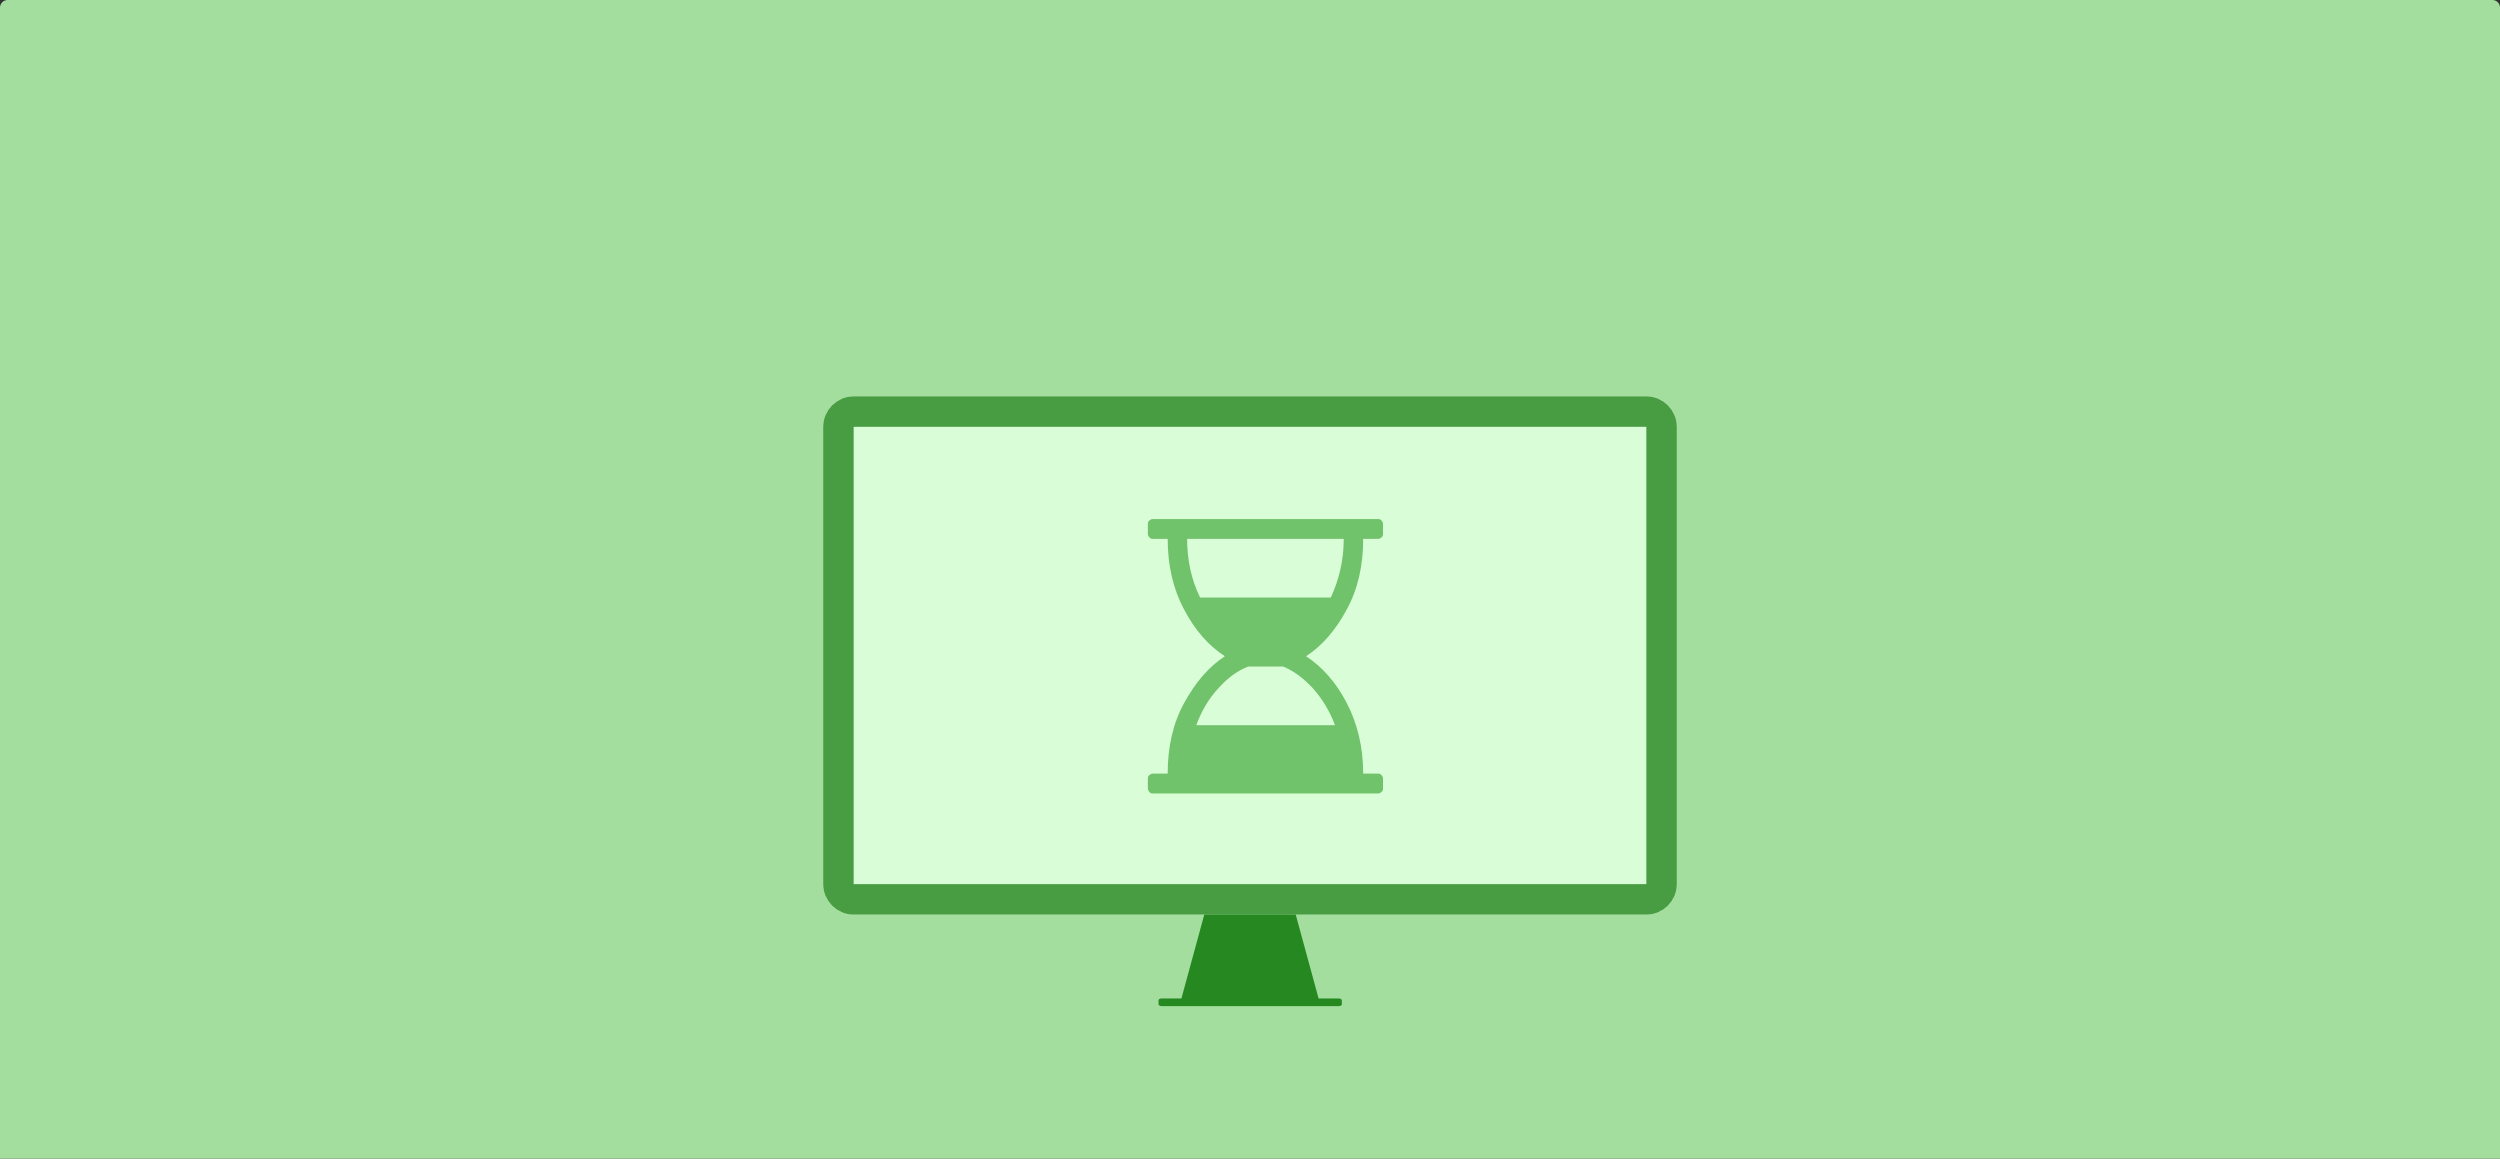 <?xml version="1.0" encoding="utf-8"?>
<!-- Generator: Adobe Illustrator 21.1.0, SVG Export Plug-In . SVG Version: 6.00 Build 0)  -->
<svg version="1.1" id="Layer_1" xmlns="http://www.w3.org/2000/svg" xmlns:xlink="http://www.w3.org/1999/xlink" x="0px" y="0px"
	 viewBox="0 0 656 304" style="enable-background:new 0 0 656 304;" xml:space="preserve">
<rect x="0" y="0" width="656" height="304" fill="#333333" stroke="none"/>
<style type="text/css">
	.st0{fill:#A3DE9F;}
	.st1{fill:#D9FDD7;}
	.st2{fill:none;stroke:#489C41;stroke-width:8;}
	.st3{enable-background:new    ;}
	.st4{fill:#70C26B;}
	.st5{fill:#0A7505;fill-opacity:0.82;}
</style>
<title>Done</title>
<desc>Created with Sketch.</desc>
<g id="Page-1">
	<g id="Done">
		<path id="Rectangle-3" class="st0" d="M2,0h652l0,0c1.1,0,2,0.9,2,2v302H0V2l0,0C0,0.9,0.9,0,2,0z"/>
		<g id="Rectangle-5" transform="translate(216, 104)">
			<g id="path-1-link">
				<path id="path-1" class="st1" d="M8,0h208c4.4,0,8,3.6,8,8v120c0,4.4-3.6,8-8,8H8c-4.4,0-8-3.6-8-8V8C0,3.6,3.6,0,8,0z"/>
			</g>
			<path id="Rectangle-path" class="st2" d="M8,4h208c2.2,0,4,1.8,4,4v120c0,2.2-1.8,4-4,4H8c-2.2,0-4-1.8-4-4V8C4,5.8,5.8,4,8,4z"
				/>
		</g>
		<g class="st3">
			<path class="st4" d="M357.7,141.4c0,7-1.4,13.2-4.3,18.5c-2.9,5.4-6.4,9.5-10.7,12.3c4.3,2.8,7.9,6.9,10.7,12.3
				s4.3,11.6,4.3,18.5h3.9c0.4,0,0.7,0.1,0.9,0.4c0.2,0.2,0.4,0.5,0.4,0.9v2.6c0,0.4-0.1,0.7-0.4,0.9c-0.2,0.2-0.5,0.4-0.9,0.4
				h-59.1c-0.4,0-0.7-0.1-0.9-0.4c-0.2-0.2-0.4-0.5-0.4-0.9v-2.6c0-0.4,0.1-0.7,0.4-0.9c0.2-0.2,0.5-0.4,0.9-0.4h3.9
				c0-7,1.4-13.2,4.3-18.5s6.4-9.5,10.7-12.3c-4.3-2.8-7.9-6.9-10.7-12.3c-2.9-5.4-4.3-11.6-4.3-18.5h-3.9c-0.4,0-0.7-0.1-0.9-0.4
				c-0.2-0.2-0.4-0.5-0.4-0.9v-2.6c0-0.4,0.1-0.7,0.4-0.9c0.2-0.2,0.5-0.4,0.9-0.4h59.1c0.4,0,0.7,0.1,0.9,0.4
				c0.2,0.2,0.4,0.5,0.4,0.9v2.6c0,0.4-0.1,0.7-0.4,0.9c-0.2,0.2-0.5,0.4-0.9,0.4H357.7z M352.6,141.4h-41.1
				c0,5.5,1.1,10.7,3.4,15.4h34.3C351.4,152.1,352.6,146.9,352.6,141.4z M350.3,190.3c-1.4-3.8-3.4-7-5.8-9.7
				c-2.5-2.7-5.1-4.6-7.8-5.7h-9.2c-2.8,1.1-5.4,3-7.8,5.7c-2.5,2.7-4.4,5.9-5.8,9.7H350.3z"/>
		</g>
		<path id="Combined-Shape" class="st5" d="M316,240h24l6,22h-36L316,240z M304.8,262h46.5c0.4,0,0.8,0.2,0.8,0.5v1
			c0,0.3-0.3,0.5-0.8,0.5h-46.5c-0.4,0-0.8-0.2-0.8-0.5v-1C304,262.2,304.3,262,304.8,262z"/>
	</g>
</g>
</svg>
